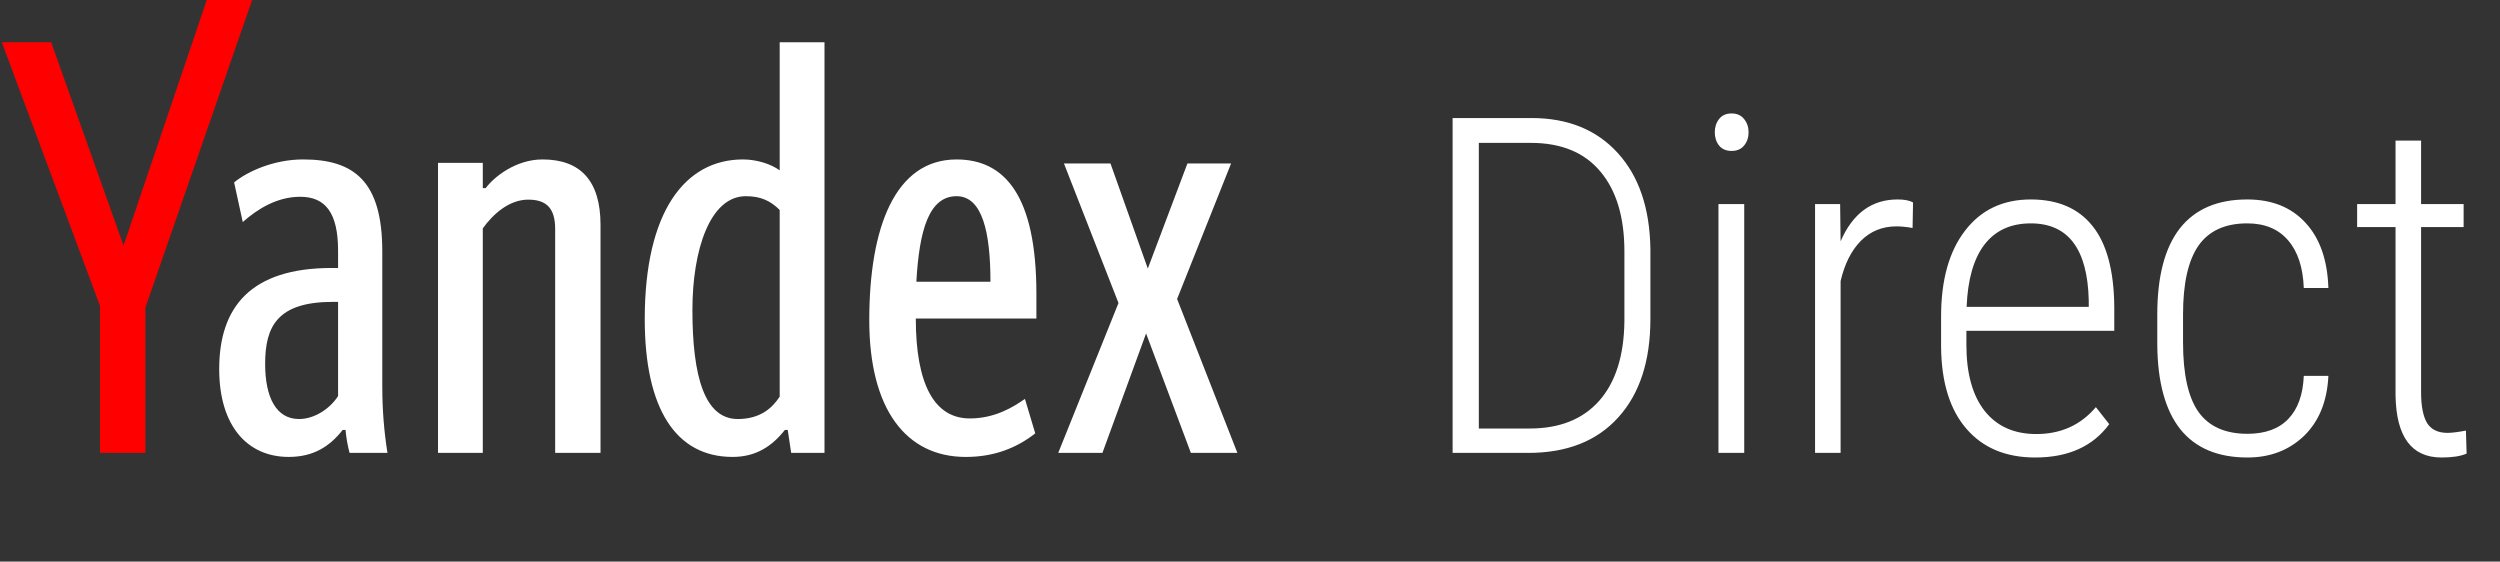 <svg width="138" height="31" viewBox="0 0 138 31" fill="none" xmlns="http://www.w3.org/2000/svg">
<rect x="0" y="0" width="138" height="31" fill="#333333" stroke="none"/>
<path d="M80.184 25V6.516H84.538C86.544 6.516 88.131 7.159 89.299 8.445C90.467 9.723 91.068 11.488 91.102 13.739V17.611C91.102 19.93 90.509 21.741 89.324 23.045C88.148 24.348 86.493 25 84.36 25H80.184ZM81.631 7.887V23.654H84.436C86.087 23.654 87.365 23.146 88.27 22.131C89.176 21.107 89.642 19.647 89.667 17.751V13.879C89.667 11.983 89.223 10.51 88.334 9.461C87.454 8.411 86.176 7.887 84.5 7.887H81.631ZM96.281 25H94.859V11.264H96.281V25ZM94.656 7.303C94.656 7.015 94.737 6.77 94.897 6.566C95.058 6.363 95.287 6.262 95.583 6.262C95.879 6.262 96.108 6.363 96.269 6.566C96.438 6.77 96.522 7.015 96.522 7.303C96.522 7.59 96.438 7.836 96.269 8.039C96.108 8.234 95.879 8.331 95.583 8.331C95.287 8.331 95.058 8.234 94.897 8.039C94.737 7.836 94.656 7.59 94.656 7.303ZM105.574 12.584C105.236 12.525 104.939 12.495 104.686 12.495C103.907 12.495 103.251 12.762 102.718 13.295C102.193 13.828 101.821 14.569 101.601 15.517V25H100.191V11.264H101.575L101.601 13.32C102.269 11.78 103.319 11.01 104.749 11.01C105.121 11.01 105.405 11.065 105.6 11.175L105.574 12.584ZM112.341 25.254C110.724 25.254 109.459 24.725 108.545 23.667C107.631 22.609 107.165 21.102 107.148 19.148V17.472C107.148 15.457 107.589 13.879 108.469 12.736C109.349 11.585 110.559 11.01 112.1 11.01C113.589 11.01 114.723 11.496 115.502 12.47C116.289 13.443 116.691 14.933 116.708 16.939V18.259H108.545V19.033C108.545 20.607 108.879 21.822 109.548 22.677C110.225 23.532 111.177 23.959 112.404 23.959C113.758 23.959 114.854 23.464 115.692 22.474L116.429 23.413C115.532 24.64 114.169 25.254 112.341 25.254ZM112.1 12.33C110.991 12.33 110.136 12.724 109.535 13.511C108.943 14.289 108.617 15.432 108.558 16.939H115.299V16.57C115.231 13.743 114.165 12.33 112.1 12.33ZM124.059 23.946C125.04 23.946 125.794 23.671 126.318 23.121C126.843 22.571 127.127 21.78 127.169 20.747H128.527C128.46 22.152 128.011 23.256 127.182 24.061C126.352 24.856 125.311 25.254 124.059 25.254C122.425 25.254 121.189 24.733 120.352 23.692C119.522 22.643 119.099 21.09 119.082 19.033V17.357C119.082 15.258 119.497 13.676 120.326 12.609C121.164 11.543 122.404 11.01 124.046 11.01C125.409 11.01 126.483 11.441 127.271 12.305C128.058 13.159 128.477 14.357 128.527 15.898H127.169C127.127 14.763 126.839 13.887 126.306 13.27C125.772 12.643 125.019 12.33 124.046 12.33C122.827 12.33 121.93 12.741 121.354 13.562C120.787 14.383 120.504 15.644 120.504 17.345V18.906C120.504 20.667 120.792 21.949 121.367 22.753C121.943 23.549 122.84 23.946 124.059 23.946ZM133.644 7.76V11.264H135.992V12.533H133.644V21.661C133.644 22.414 133.754 22.977 133.974 23.35C134.202 23.713 134.579 23.895 135.104 23.895C135.332 23.895 135.671 23.853 136.119 23.769L136.157 25.038C135.836 25.182 135.374 25.254 134.773 25.254C133.123 25.254 132.277 24.12 132.234 21.852V12.533H130.114V11.264H132.234V7.76H133.644Z" fill="white"/>
<g clip-path="url(#clip0)">
<path d="M18.662 21.862C18.218 22.559 17.362 23.13 16.506 23.13C15.238 23.13 14.636 21.925 14.636 20.086C14.636 18.026 15.302 16.663 18.376 16.663H18.662V21.862ZM21.102 21.386V13.873C21.102 10.006 19.55 8.801 16.728 8.801C15.112 8.801 13.653 9.467 12.924 10.069L13.4 12.257C14.224 11.527 15.302 10.862 16.57 10.862C17.965 10.862 18.662 11.749 18.662 13.842V14.792H18.313C13.843 14.792 12.1 16.948 12.1 20.372C12.1 23.51 13.653 25.222 15.936 25.222C17.331 25.222 18.218 24.62 18.916 23.732H19.074C19.106 24.144 19.201 24.652 19.296 25H21.388C21.198 23.805 21.103 22.596 21.103 21.386H21.102ZM26.65 12.606C27.22 11.813 28.109 11.02 29.155 11.02C30.105 11.02 30.645 11.432 30.645 12.637V25H33.149V12.415C33.149 9.975 32.039 8.801 29.947 8.801C28.457 8.801 27.253 9.784 26.809 10.386H26.65V8.991H24.178V25H26.65V12.605V12.606ZM40.44 25.222C41.74 25.222 42.627 24.62 43.325 23.732H43.483L43.673 25H45.512V2.334H43.039V9.404C42.564 9.054 41.771 8.801 41.01 8.801C37.809 8.801 35.59 11.686 35.59 17.614C35.59 22.559 37.302 25.222 40.44 25.222ZM43.04 21.893C42.627 22.527 41.961 23.13 40.725 23.13C38.918 23.13 38.221 20.847 38.221 17.107C38.221 13.842 39.171 10.83 41.169 10.83C41.993 10.83 42.532 11.084 43.039 11.59V21.893H43.04ZM57.146 23.923L56.576 22.02C55.941 22.464 54.926 23.098 53.532 23.098C51.567 23.098 50.552 21.196 50.552 17.582H57.209V16.22C57.209 10.8 55.466 8.802 52.803 8.802C49.411 8.802 47.984 12.542 47.984 17.678C47.984 22.592 50.014 25.223 53.31 25.223C54.895 25.223 56.131 24.716 57.146 23.923ZM52.803 10.83C54.229 10.83 54.673 12.827 54.673 15.553H50.583C50.743 12.7 51.281 10.83 52.803 10.83ZM65.546 9.023L63.359 14.824L61.299 9.024H58.73L61.741 16.726L58.414 25H60.854L63.264 18.406L65.736 25H68.304L64.976 16.504L67.956 9.024H65.546V9.023Z" fill="white"/>
<path d="M8.025 25V16.98L13.921 -0.011H11.417L6.82 13.556L2.826 2.334H0.1L5.52 16.884V25H8.025Z" fill="#FF0000"/>
</g>
<defs>
<clipPath id="clip0">
<rect width="69" height="28" fill="white"/>
</clipPath>
</defs>
</svg>
